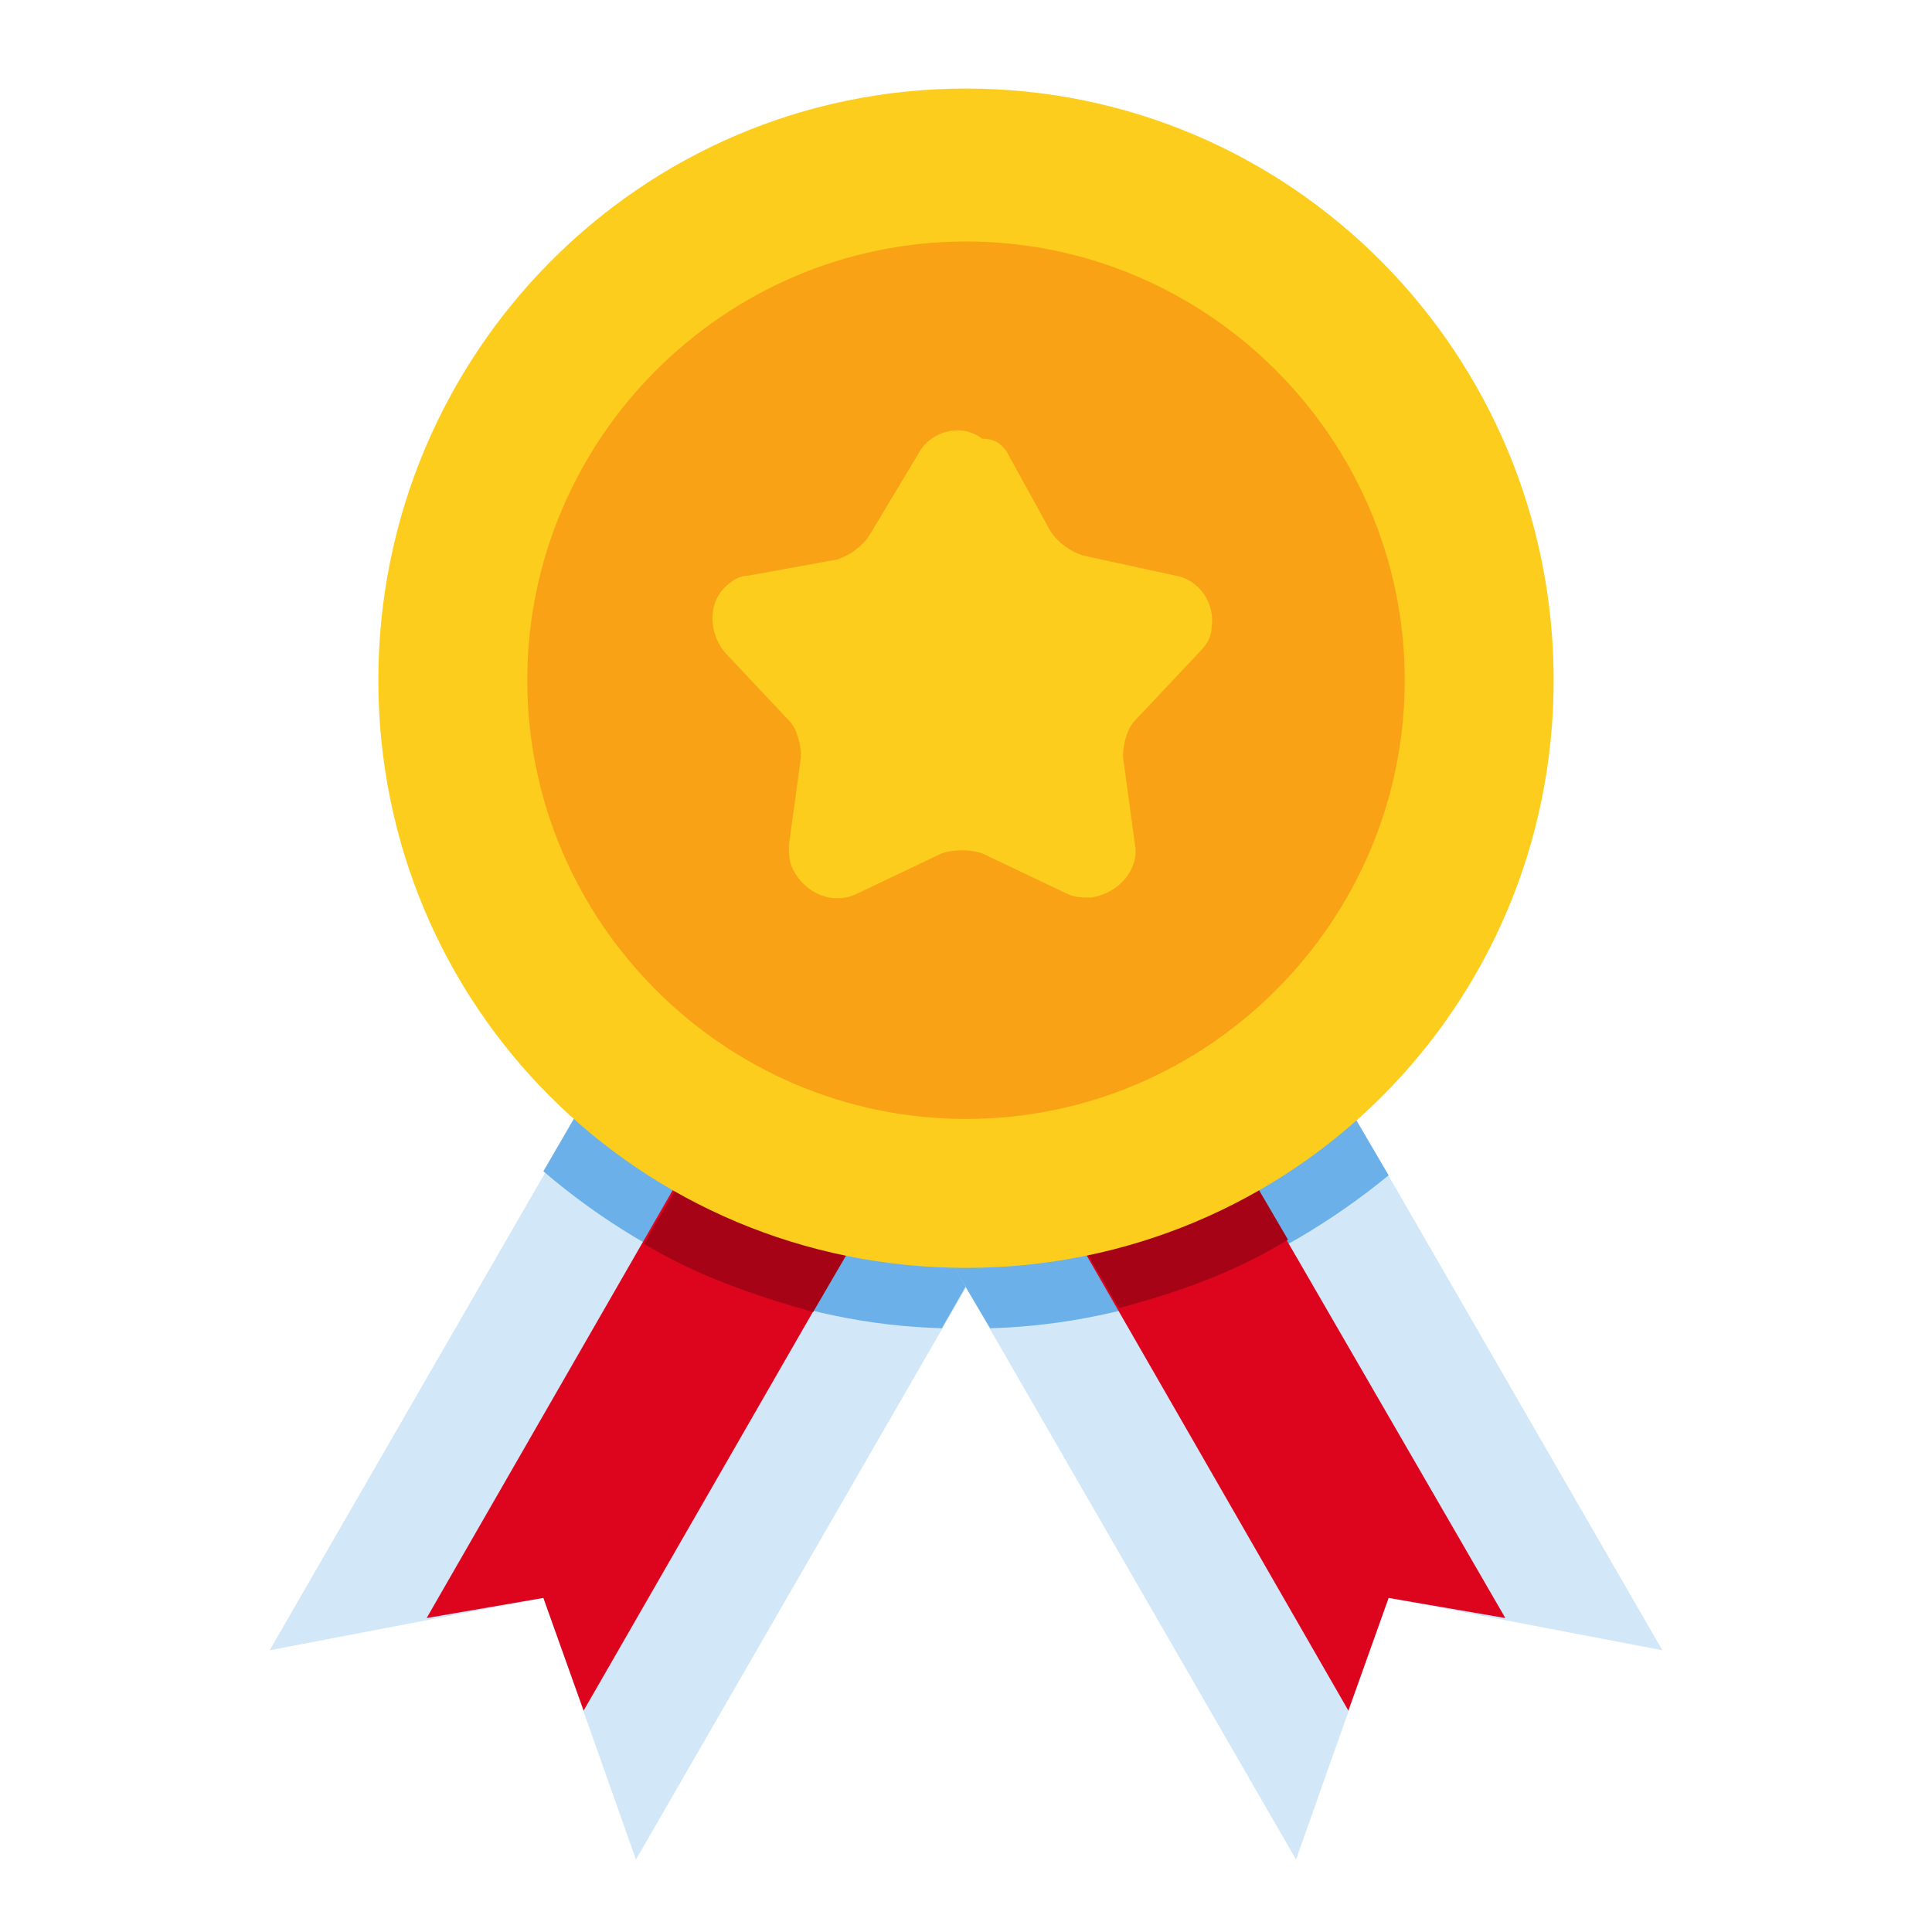 <?xml version="1.0" encoding="utf-8"?>
<!-- Generator: Adobe Illustrator 25.2.1, SVG Export Plug-In . SVG Version: 6.00 Build 0)  -->
<svg version="1.1" id="图层_1" xmlns="http://www.w3.org/2000/svg" xmlns:xlink="http://www.w3.org/1999/xlink" x="0px" y="0px"
	 viewBox="0 0 48 48" style="enable-background:new 0 0 48 48;" xml:space="preserve">
<style type="text/css">
	.st0{fill:#D2E7F7;}
	.st1{fill:#6BB0E8;}
	.st2{fill:#DD051D;}
	.st3{fill:#A60416;}
	.st4{fill:#FCCD1D;}
	.st5{fill:#F9A215;}
</style>
<path class="st0" d="M17.2,22.8l9.1,5.2L15.8,46.2l-2.3-6.5L6.7,41L17.2,22.8z"/>
<path class="st1" d="M13.5,29.1c2.8,2.4,6.3,3.8,9.9,3.9l2.8-4.9l-9.1-5.2L13.5,29.1z"/>
<path class="st0" d="M30.8,22.8L21.7,28l10.5,18.2l2.3-6.5l6.8,1.3L30.8,22.8z"/>
<path class="st1" d="M24.6,33c3.6-0.1,7.1-1.5,9.9-3.8l-3.7-6.3l-9.1,5.2L24.6,33z"/>
<path class="st2" d="M23.7,26.5l-9.2,16l-1-2.8l-2.9,0.5l9.2-16L23.7,26.5z M37.4,40.2l-2.9-0.5l-1,2.8l-9.2-16l3.9-2.2L37.4,40.2z"
	/>
<path class="st3" d="M16,30.9c1.3,0.8,2.8,1.3,4.2,1.7l3.5-6l-3.9-2.2L16,30.9z M28.2,24.3l-3.9,2.2l3.5,6c1.5-0.4,2.9-0.9,4.2-1.7
	L28.2,24.3z"/>
<path class="st4" d="M9.4,16.9c0,8.1,6.5,14.6,14.6,14.6S38.6,25,38.6,16.9S32.1,2.2,24,2.2S9.4,8.8,9.4,16.9z"/>
<path class="st5" d="M13.1,16.9c0,6,4.9,10.9,10.9,10.9s10.9-4.9,10.9-10.9S30,6,24,6S13.1,10.9,13.1,16.9z"/>
<path class="st4" d="M25,11.2l1.1,2c0.2,0.3,0.5,0.5,0.8,0.6l2.3,0.5c0.6,0.1,1,0.7,0.9,1.3c0,0.2-0.1,0.4-0.3,0.6l-1.6,1.7
	c-0.2,0.2-0.3,0.6-0.3,0.9l0.3,2.2c0.1,0.6-0.4,1.2-1.1,1.3c-0.2,0-0.4,0-0.6-0.1l-2.1-1c-0.3-0.1-0.7-0.1-1,0l-2.1,1
	c-0.6,0.3-1.3,0-1.6-0.6c-0.1-0.2-0.1-0.4-0.1-0.6l0.3-2.2c0-0.3-0.1-0.7-0.3-0.9l-1.6-1.7c-0.4-0.5-0.4-1.2,0-1.6
	c0.2-0.2,0.4-0.3,0.6-0.3l2.2-0.4c0.3-0.1,0.6-0.3,0.8-0.6l1.2-2c0.3-0.6,1.1-0.8,1.6-0.4C24.8,10.9,24.9,11.1,25,11.2z"/>
</svg>
